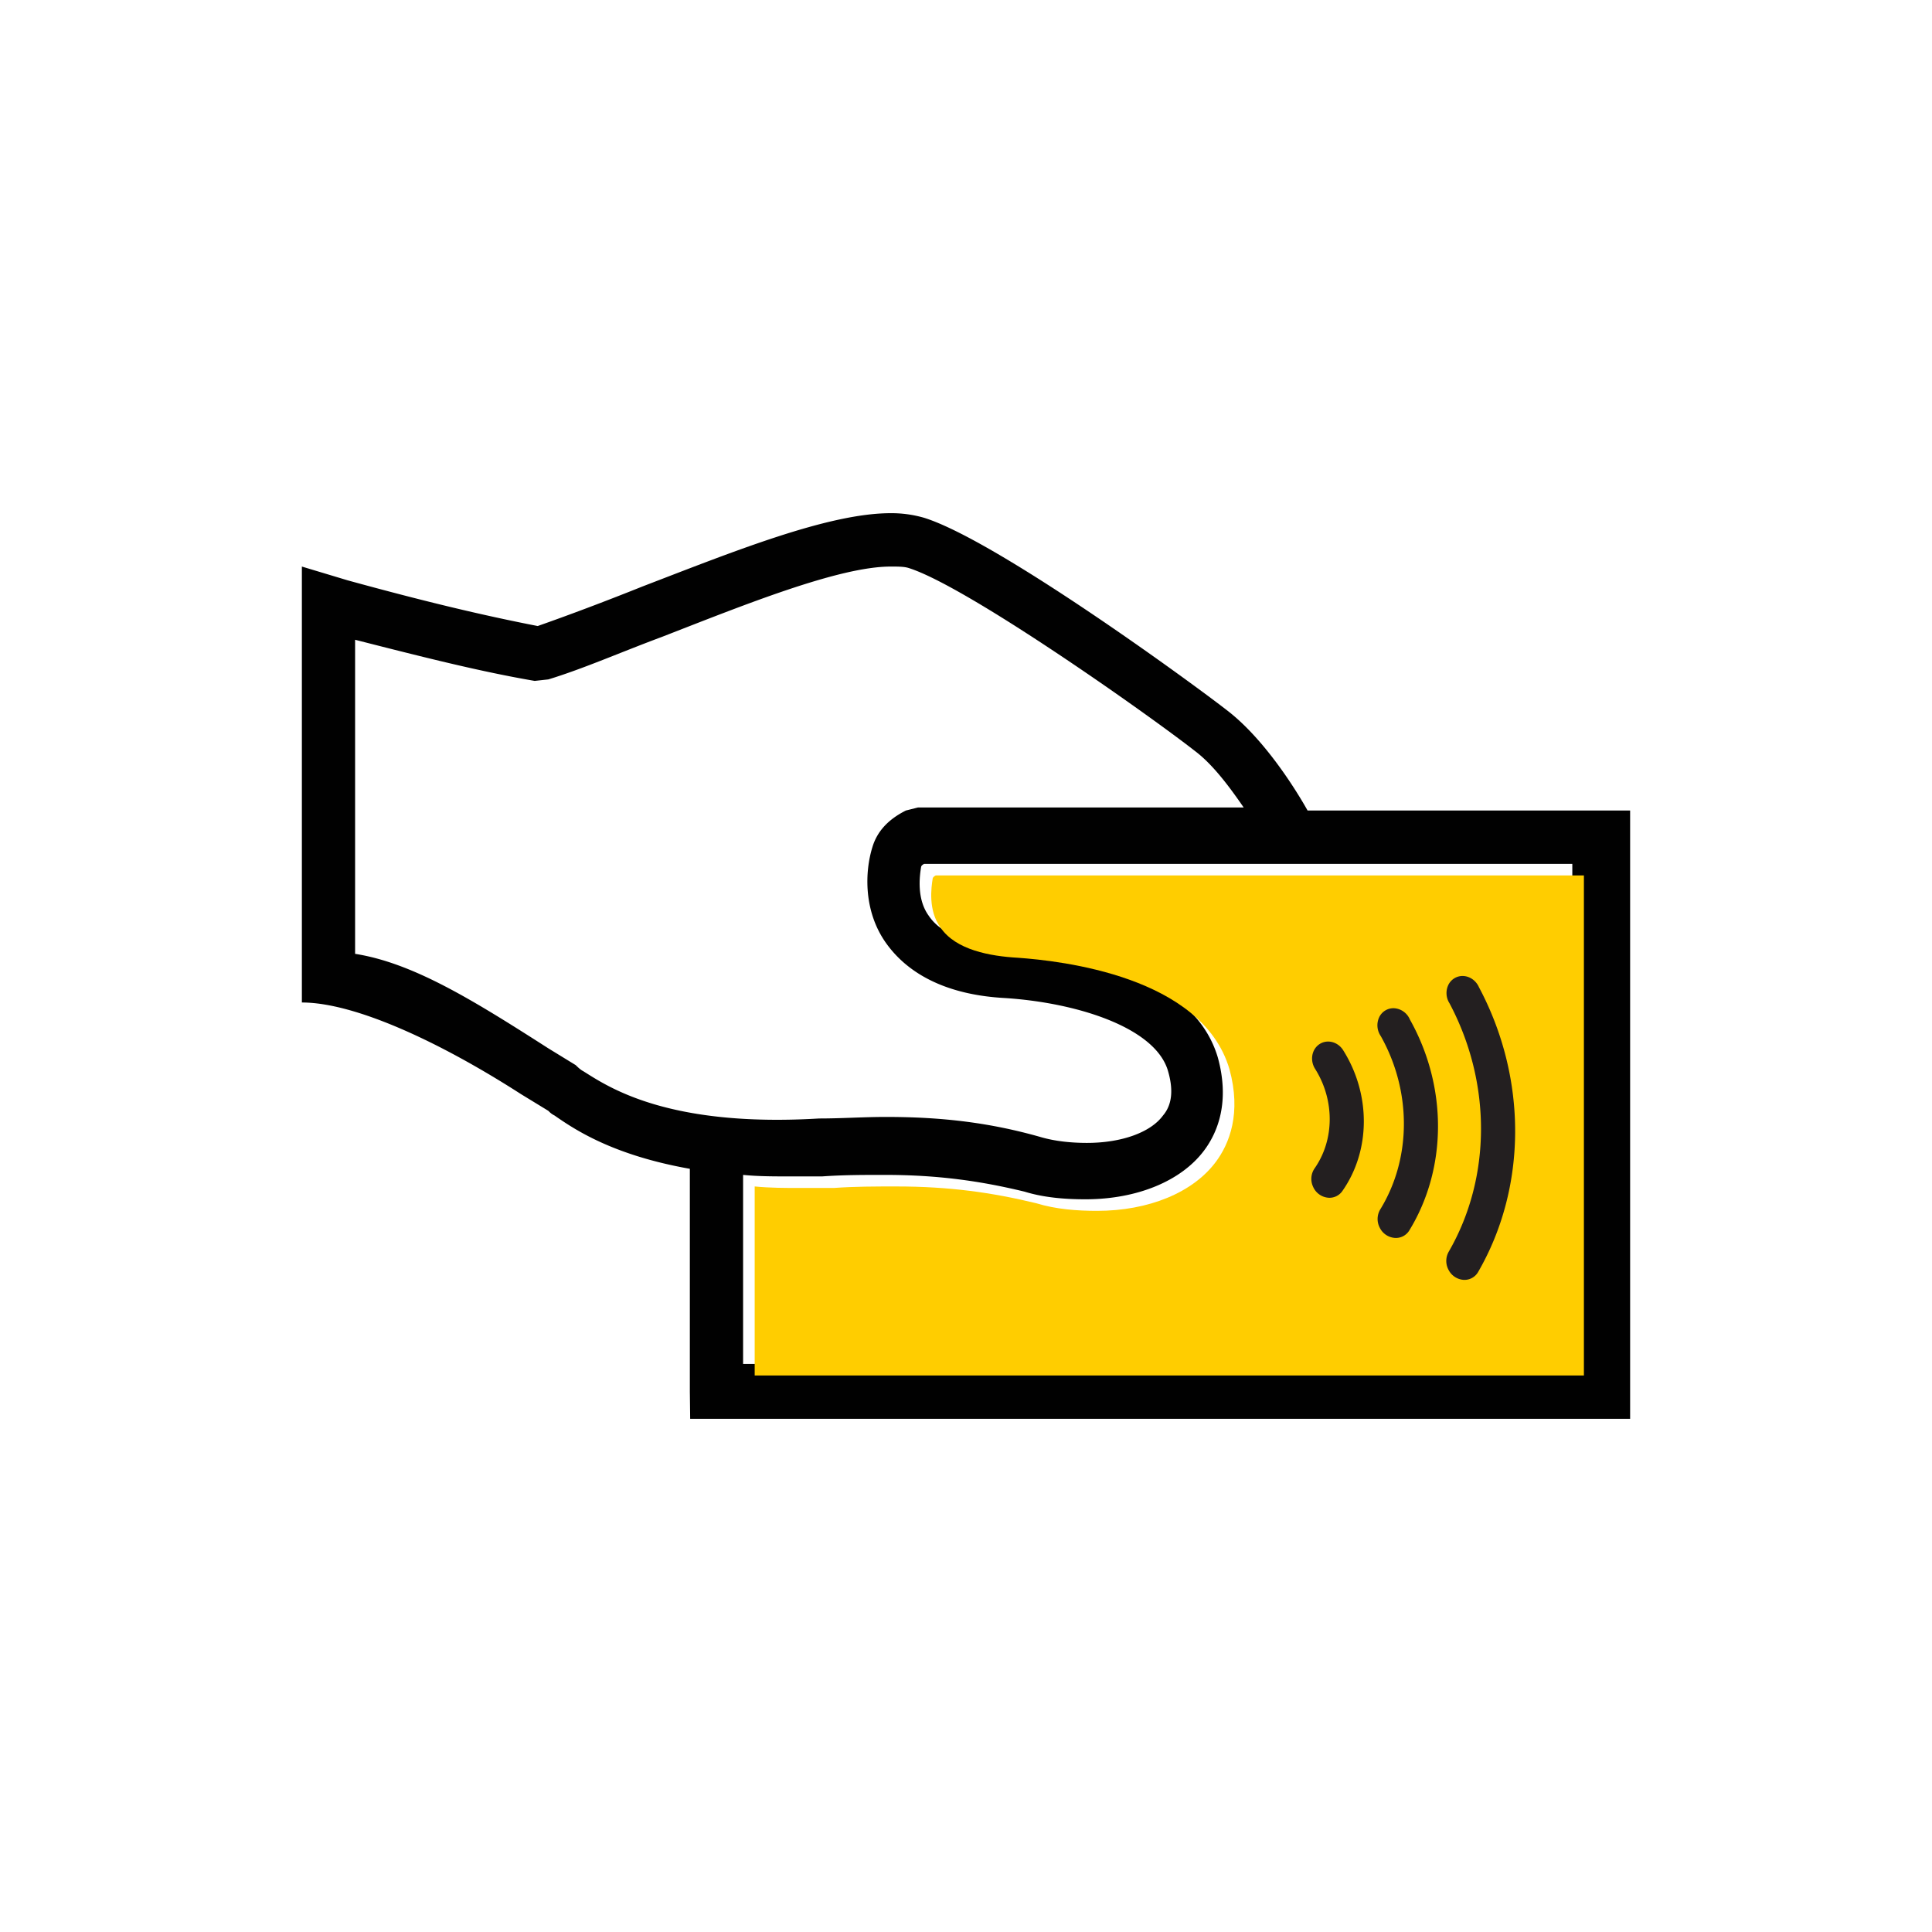 <svg xmlns="http://www.w3.org/2000/svg" width="64" height="64" viewBox="0 0 64 64">
    <g fill="none" fill-rule="evenodd">
        <path d="M0 0h64v64H0z"/>
        <path fill="#010101" d="M24.616 45.182V38.92c.504.05 1.008.05 1.513.05h1.108c.706-.05 1.36-.05 2.066-.05 1.764 0 3.175.201 4.637.555.655.202 1.362.253 2.017.253 1.713 0 3.175-.607 3.93-1.616.455-.606.858-1.617.455-3.081-.908-3.08-5.595-3.586-7.006-3.687-.908-.051-2.067-.253-2.571-1.01-.403-.555-.302-1.313-.252-1.616 0 0 0-.051.101-.101h21.471v16.565H24.616zm-5.292-9.696c-.101-.051-.201-.152-.252-.202l-.907-.556c-2.521-1.616-4.486-2.828-6.402-3.131V21.193c2.37.605 4.184 1.06 5.949 1.363l.453-.05c1.159-.353 2.419-.909 3.78-1.415 2.722-1.06 5.847-2.323 7.56-2.323.253 0 .454 0 .605.051 1.915.606 7.862 4.798 9.476 6.06.604.455 1.159 1.212 1.612 1.869H30.412l-.402.101c-.606.304-.958.707-1.11 1.212-.252.809-.303 2.121.454 3.183.756 1.06 2.067 1.716 3.931 1.817 2.369.152 4.939.96 5.394 2.374.201.656.15 1.162-.152 1.516-.403.555-1.361.909-2.52.909-.504 0-1.059-.051-1.563-.202-1.612-.455-3.175-.658-5.09-.658-.757 0-1.462.051-2.217.051-5.041.303-7.006-1.06-7.813-1.565zm23.991-8.637c-.454-.808-1.462-2.374-2.621-3.282-1.159-.909-7.661-5.657-10.08-6.414A3.886 3.886 0 0 0 29.505 17c-2.067 0-5.191 1.263-8.215 2.425-1.26.505-2.47.959-3.478 1.313-1.814-.354-3.729-.808-6.3-1.515L10 18.768v14.441c1.763 0 4.587 1.317 7.258 3.035l.907.554c.051.051.1.102.202.153.654.454 1.915 1.312 4.485 1.767v7.373l.011.909H54V26.849H43.315z"/>
        <path fill="#FFCD00" fill-rule="nonzero" d="M25 45.565v-6.262c.504.05 1.008.05 1.513.05h1.108c.706-.05 1.36-.05 2.066-.05 1.764 0 3.175.201 4.637.555.655.202 1.362.253 2.017.253 1.713 0 3.175-.607 3.93-1.616.455-.606.858-1.617.455-3.081-.908-3.08-5.595-3.586-7.006-3.687-.908-.051-2.067-.253-2.571-1.01-.403-.555-.302-1.313-.252-1.616 0 0 0-.051.101-.101h21.471v16.565H25z"/>
        <path fill="#231F20" d="M43.504 39.326a.615.615 0 0 1 .04-.617c.668-.95.673-2.277.012-3.315-.167-.28-.1-.635.15-.803.25-.168.593-.089.776.18.935 1.468.928 3.344-.017 4.687a.518.518 0 0 1-.455.219.605.605 0 0 1-.506-.35zm3.174 1.445a.52.52 0 0 1-.481.236.606.606 0 0 1-.491-.338.618.618 0 0 1 .014-.601c1.04-1.691 1.048-3.916.02-5.746a.631.631 0 0 1-.05-.63.522.522 0 0 1 .51-.292.61.61 0 0 1 .503.37c1.252 2.23 1.243 4.94-.025 7.001zm2.315-8.067c1.61 3.024 1.596 6.633-.034 9.442a.521.521 0 0 1-.49.25.607.607 0 0 1-.485-.332.62.62 0 0 1 .003-.593c1.42-2.45 1.432-5.598.029-8.237a.627.627 0 0 1-.03-.623c.102-.19.3-.297.512-.278.213.02.404.163.495.371z"/>
    </g>
</svg>
